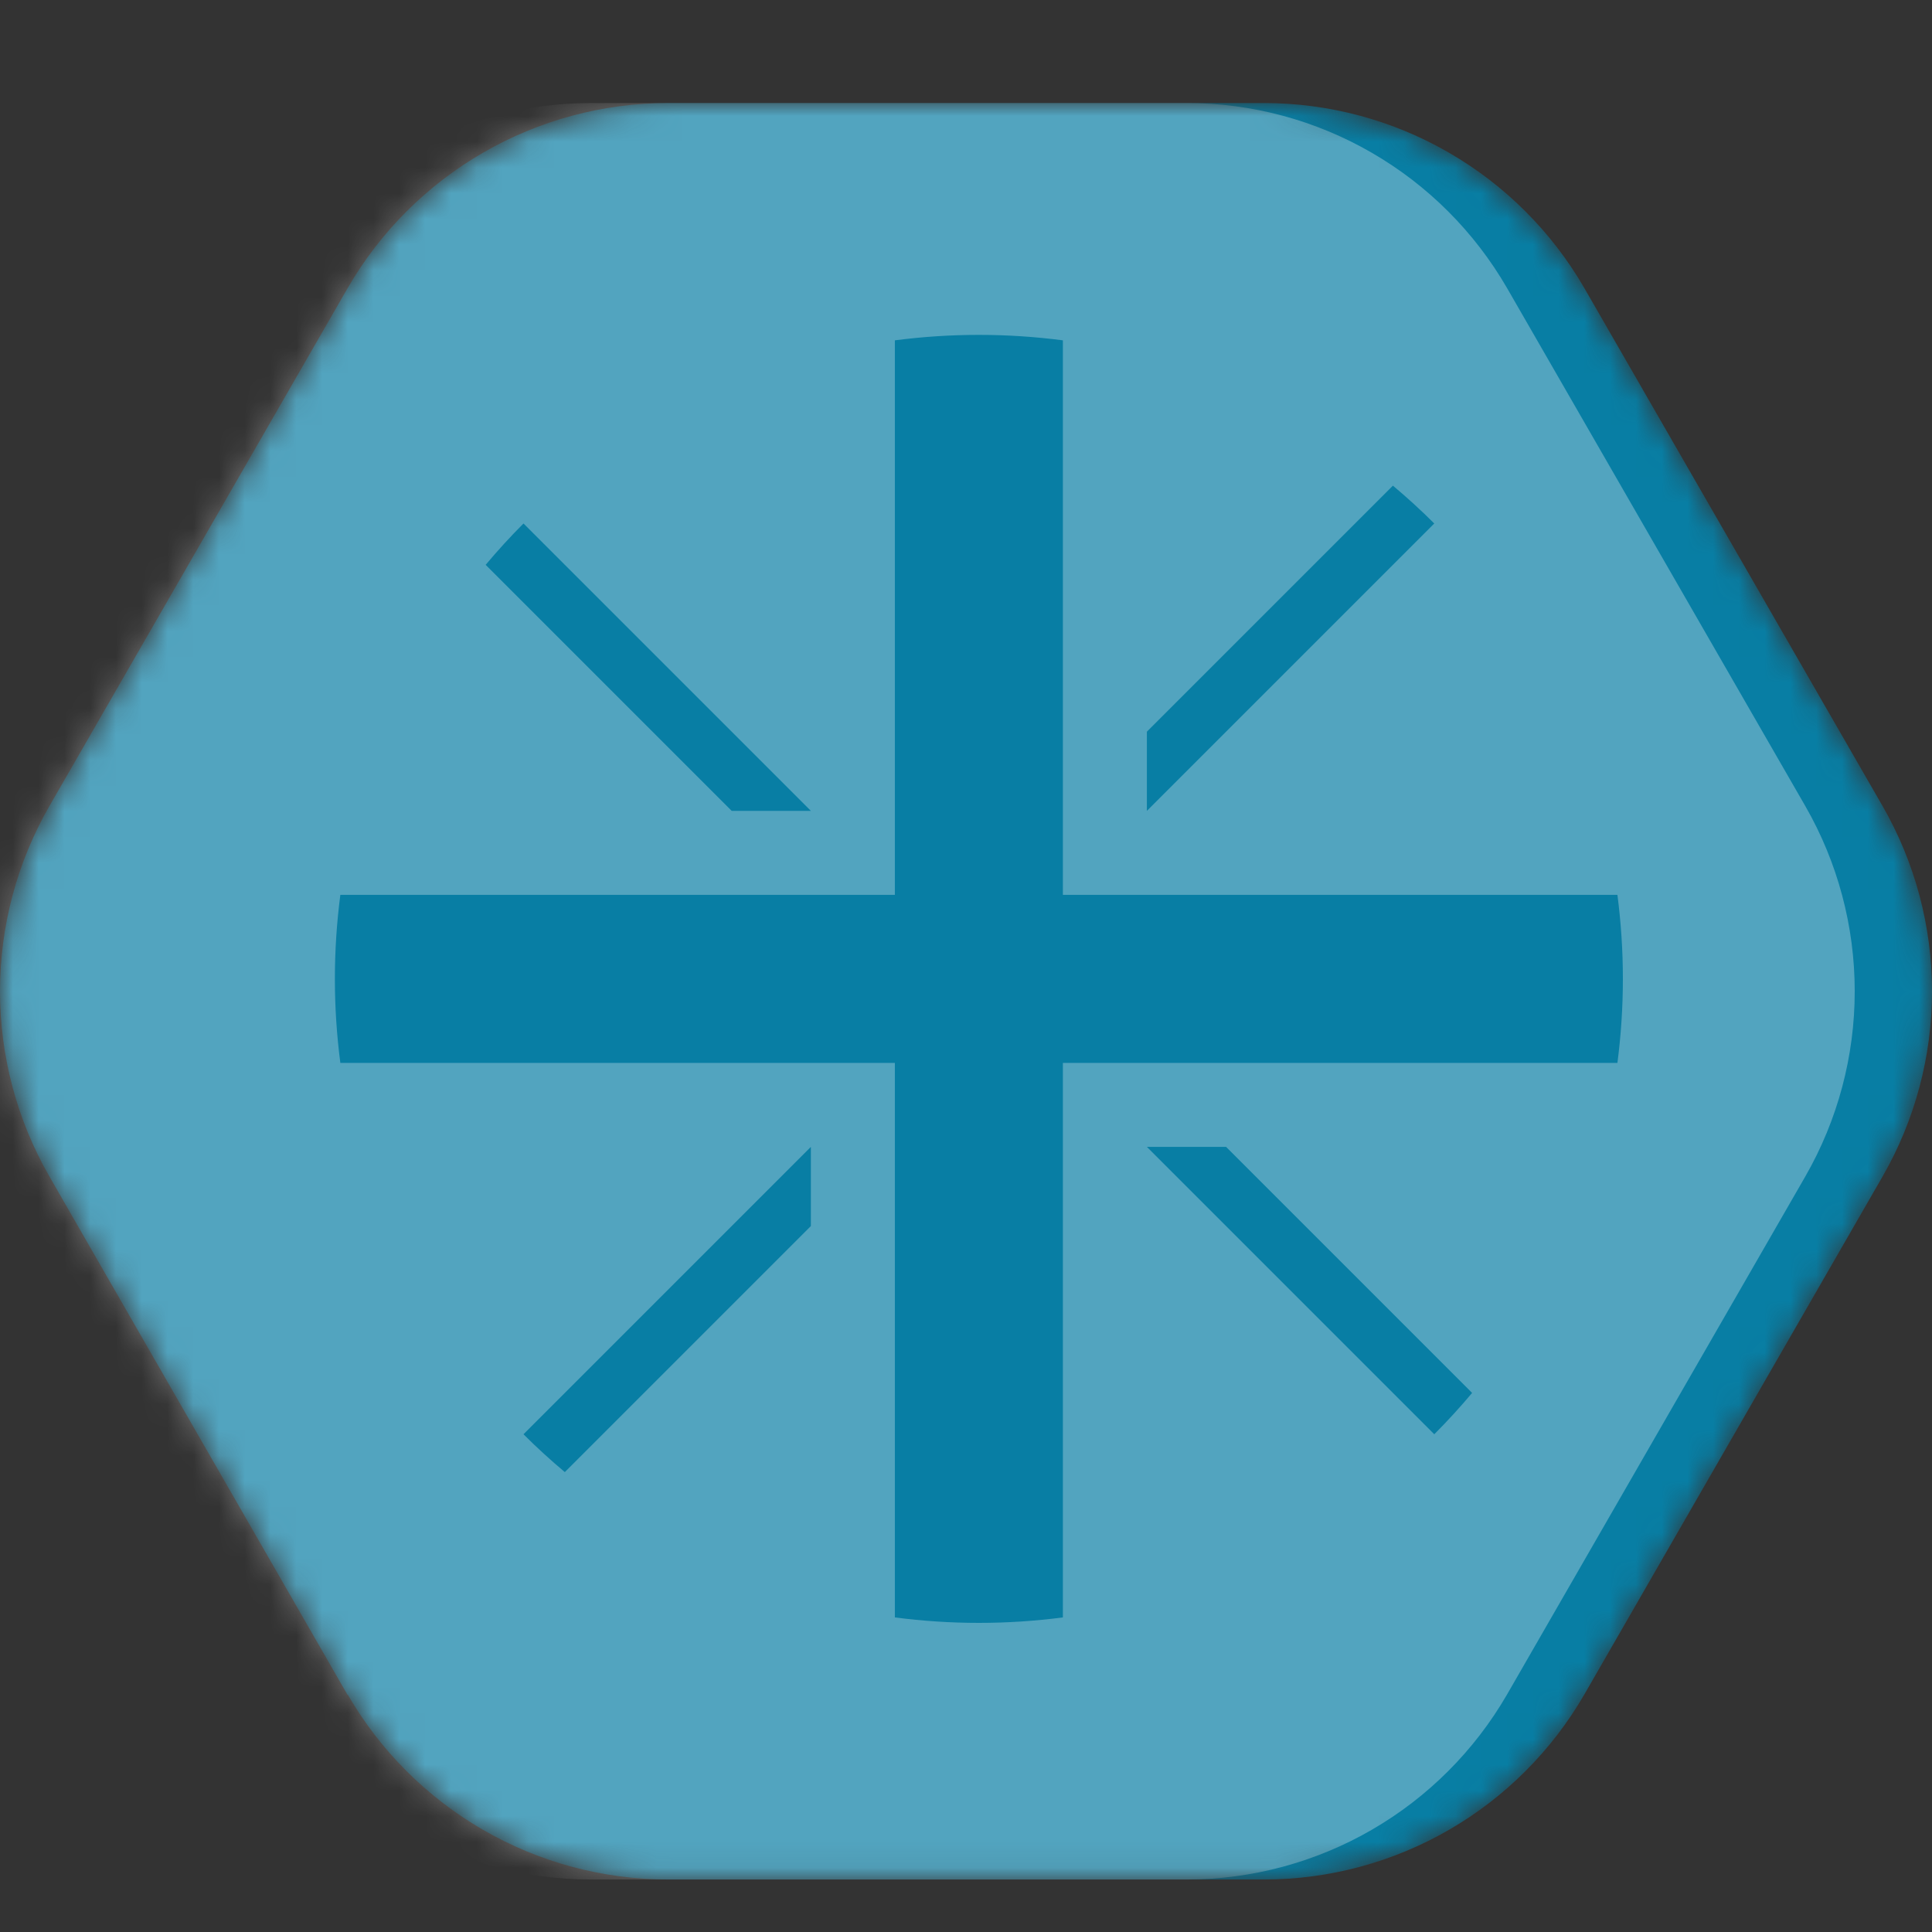 <svg width="75" height="75" viewBox="0 0 75 75" fill="none" xmlns="http://www.w3.org/2000/svg">
<rect x="0" y="0" width="75" height="75" fill="#333333" stroke="none"/>
<mask id="mask0_6_39" style="mask-type:alpha" maskUnits="userSpaceOnUse" x="0" y="4" width="75" height="69">
<path d="M1.915 45.665L13.497 65.805V65.78C14.759 67.961 16.57 69.771 18.748 71.031C20.926 72.292 23.396 72.957 25.91 72.962H49.09C51.604 72.958 54.074 72.292 56.253 71.032C58.431 69.772 60.241 67.961 61.503 65.78L73.085 45.665C74.34 43.48 75 41.002 75 38.481C75 35.959 74.34 33.482 73.085 31.297L61.503 11.182C60.24 8.999 58.427 7.186 56.246 5.926C54.065 4.665 51.592 4.001 49.075 4H25.91C23.396 4.005 20.926 4.67 18.748 5.93C16.57 7.19 14.759 9.001 13.497 11.182L1.915 31.297C0.66 33.482 0 35.959 0 38.481C0 41.002 0.66 43.48 1.915 45.665Z" fill="#00DC82"/>
</mask>
<g mask="url(#mask0_6_39)">
<path d="M1.915 45.665L13.497 65.805V65.78C14.759 67.961 16.57 69.771 18.748 71.031C20.926 72.292 23.396 72.957 25.91 72.962H49.09C51.604 72.958 54.074 72.292 56.253 71.032C58.431 69.772 60.241 67.961 61.503 65.78L73.085 45.665C74.34 43.48 75 41.002 75 38.481C75 35.959 74.34 33.482 73.085 31.297L61.503 11.182C60.24 8.999 58.427 7.186 56.246 5.926C54.065 4.665 51.592 4.001 49.075 4H25.91C23.396 4.005 20.926 4.67 18.748 5.93C16.57 7.19 14.759 9.001 13.497 11.182L1.915 31.297C0.66 33.482 0 35.959 0 38.481C0 41.002 0.66 43.48 1.915 45.665Z" fill="#087EA4"/>
<path opacity="0.3" d="M-1.085 45.665L10.497 65.805V65.78C11.759 67.961 13.57 69.771 15.748 71.031C17.926 72.292 20.396 72.957 22.91 72.962H46.09C48.604 72.958 51.074 72.292 53.253 71.032C55.431 69.772 57.241 67.961 58.503 65.78L70.085 45.665C71.34 43.48 72 41.002 72 38.481C72 35.959 71.34 33.482 70.085 31.297L58.503 11.182C57.24 8.999 55.427 7.186 53.246 5.926C51.065 4.665 48.592 4.001 46.075 4H22.91C20.396 4.004 17.926 4.67 15.748 5.93C13.57 7.19 11.759 9.001 10.497 11.182L-1.085 31.297C-2.34 33.482 -3 35.959 -3 38.481C-3 41.002 -2.34 43.48 -1.085 45.665Z" fill="white"/>
<path d="M62.788 34.739H41.261H41.261V13.212C40.194 13.073 39.105 13 38 13C36.895 13 35.806 13.073 34.739 13.212V34.739V34.739H13.212C13.073 35.806 13 36.895 13 38C13 39.105 13.073 40.194 13.212 41.261H34.739H34.739V62.788C35.806 62.927 36.895 63 38 63C39.105 63 40.194 62.927 41.261 62.788V41.261V41.261H62.788C62.927 40.194 63 39.105 63 38C63 36.895 62.927 35.806 62.788 34.739Z" fill="#087EA4"/>
<path d="M44.522 44.522L55.678 55.678C56.191 55.165 56.68 54.629 57.147 54.073L47.596 44.522H44.522V44.522Z" fill="#087EA4"/>
<path d="M31.478 44.522H31.478L20.322 55.678C20.835 56.191 21.371 56.68 21.927 57.147L31.478 47.596V44.522Z" fill="#087EA4"/>
<path d="M31.478 31.478V31.478L20.322 20.322C19.809 20.835 19.32 21.371 18.853 21.927L28.404 31.478H31.478V31.478Z" fill="#087EA4"/>
<path d="M44.522 31.478L55.678 20.322C55.165 19.809 54.629 19.32 54.073 18.853L44.522 28.404V31.478V31.478Z" fill="#087EA4"/>
</g>
</svg>
